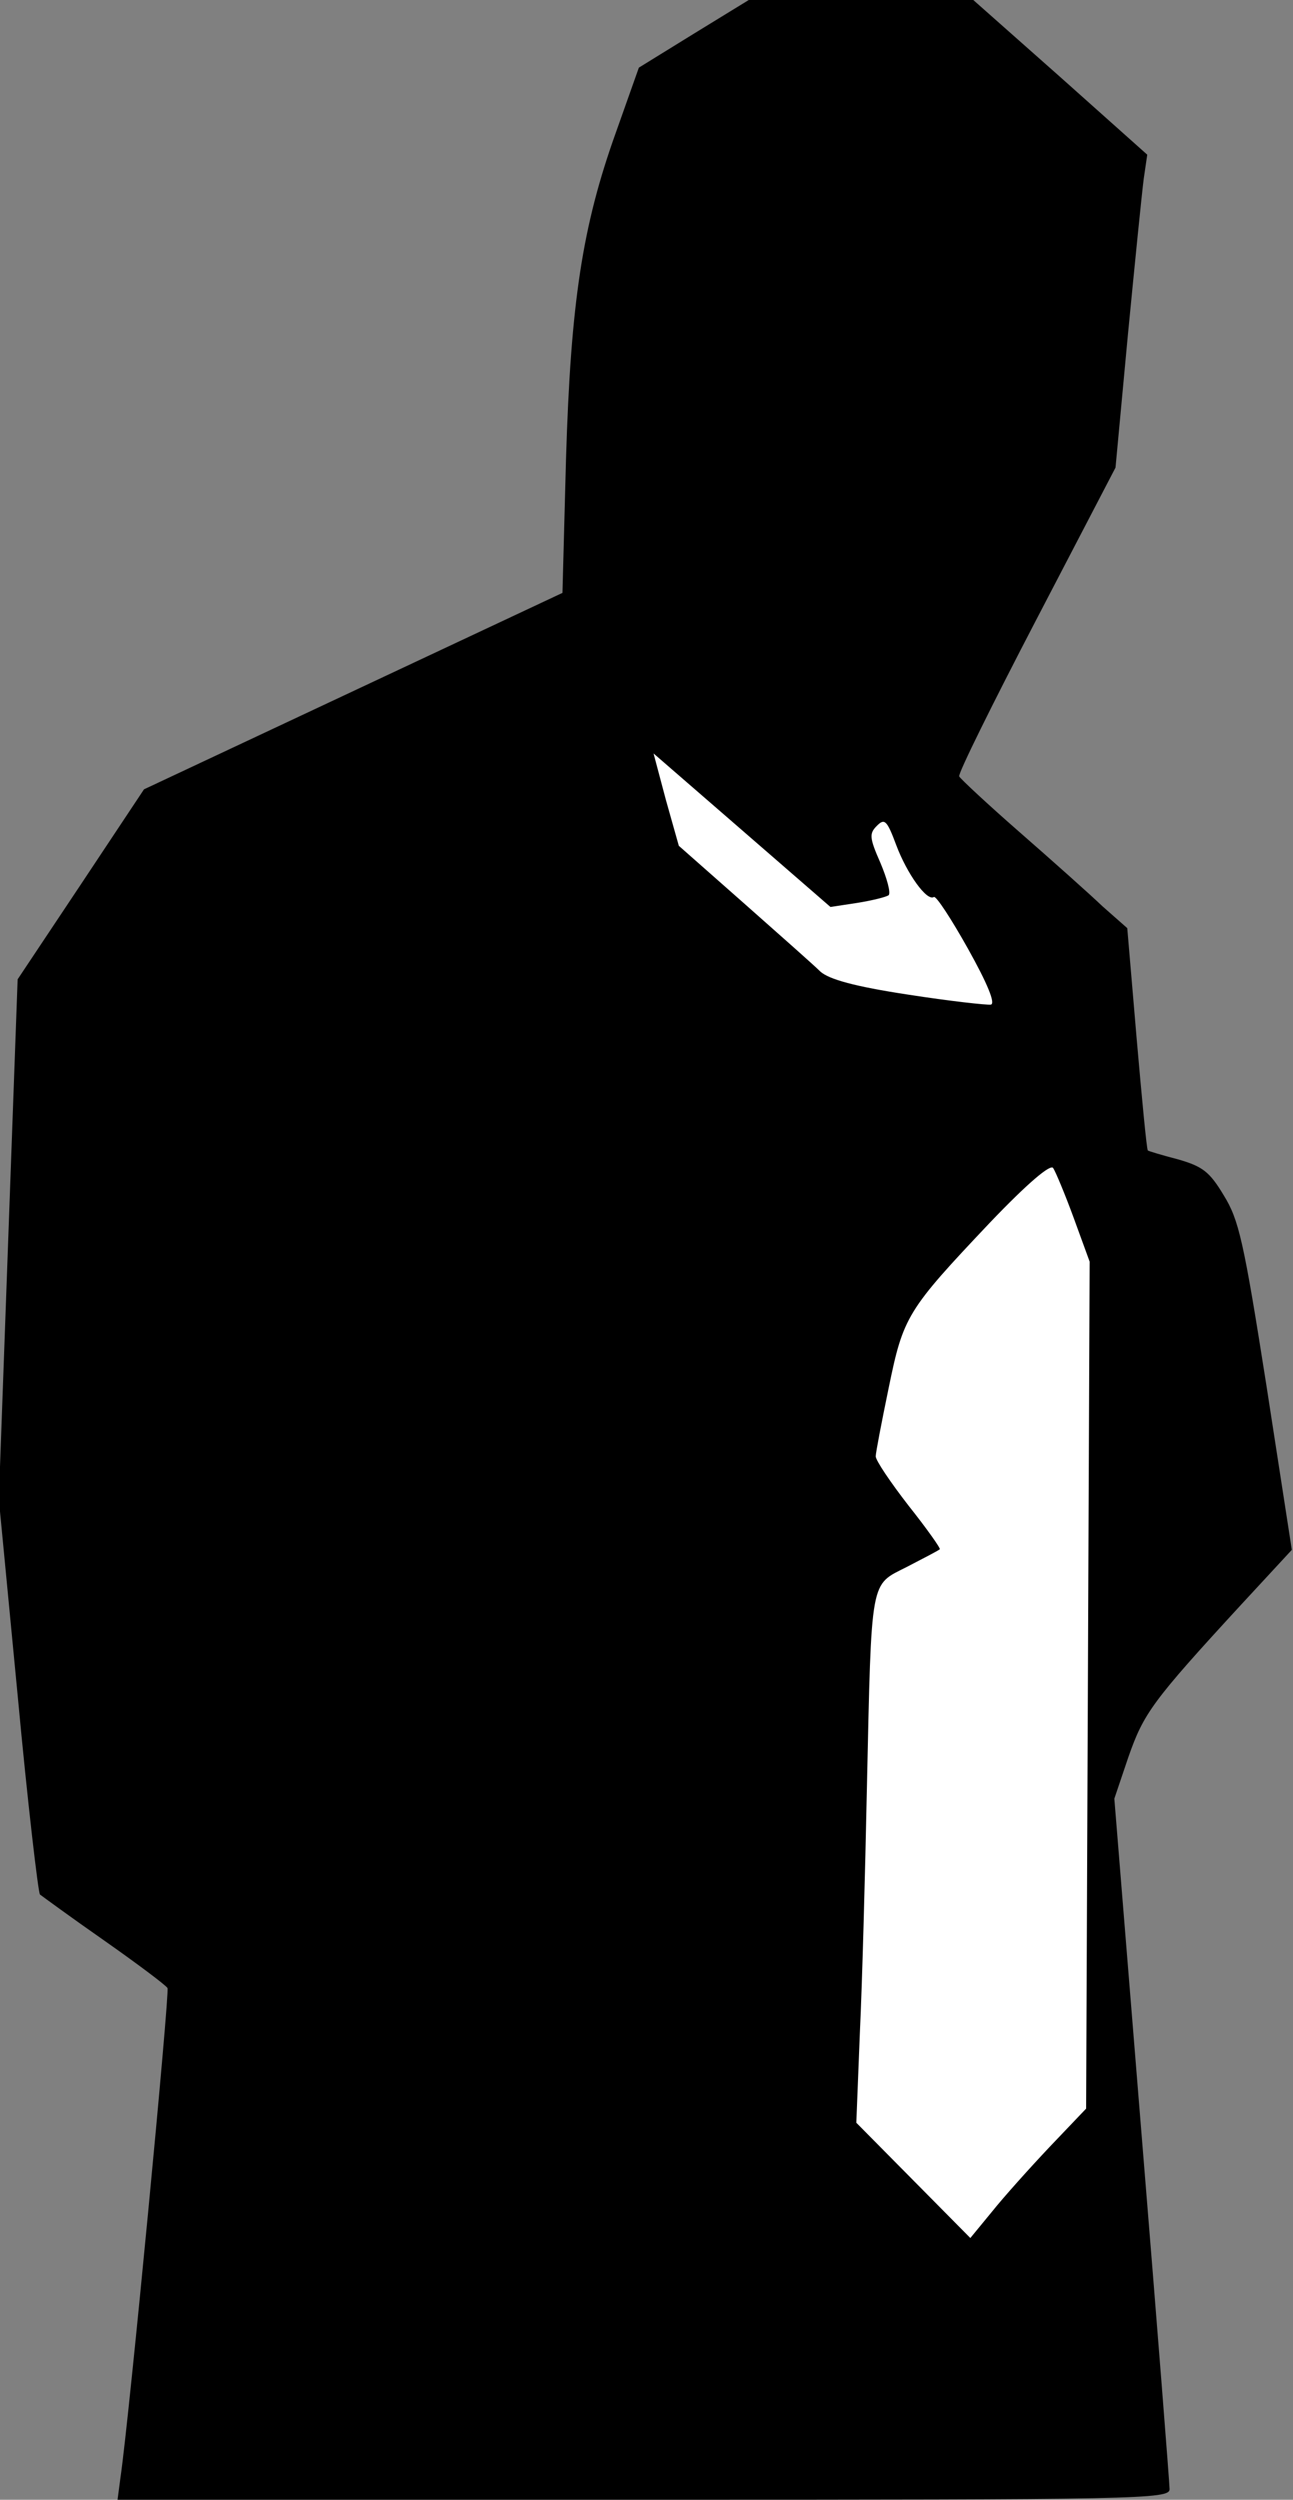<?xml version="1.0" standalone="no"?>
<!DOCTYPE svg PUBLIC "-//W3C//DTD SVG 20010904//EN"
 "http://www.w3.org/TR/2001/REC-SVG-20010904/DTD/svg10.dtd">
<svg version="1.0" xmlns="http://www.w3.org/2000/svg"
 width="220pt" height="425pt" viewBox="0 0 220 425"
 preserveAspectRatio="xMidYMid meet">
<rect x="0" y="0" width="220" height="425" fill="#808080" stroke="none"/>
<g transform="translate(0,425) scale(0.1,-0.1)"
fill="#000000" stroke="none">
<path fill="#000000" stroke="none" d="M1181 4193 l-94 -58 -39 -110 c-57
-159 -77 -288 -85 -557 l-6 -226 -356 -167 -356 -167 -107 -161 -108 -162 -16
-442 -16 -442 32 -333 c17 -183 35 -336 38 -339 4 -3 53 -39 109 -78 57 -40
105 -76 108 -81 4 -7 -65 -730 -80 -832 l-5 -38 895 0 c846 0 895 1 895 18 0
9 -21 277 -47 595 l-47 579 24 71 c26 74 40 94 191 258 l87 94 -43 278 c-39
248 -47 283 -73 325 -24 40 -36 49 -78 61 -27 7 -50 14 -51 15 -2 2 -10 87
-19 190 l-16 188 -42 37 c-22 21 -86 78 -141 126 -55 48 -101 91 -103 95 -2 5
57 124 131 266 l135 259 21 225 c12 124 24 243 27 266 l6 41 -148 132 -148
131 -191 0 -191 0 -93 -57z"/>
<path fill="#ffffff" stroke="none" d="M1459 2715 c25 4 49 10 53 13 4 4 -3
29 -14 55 -19 43 -19 50 -6 63 13 13 17 10 33 -33 18 -48 52 -96 64 -88 4 2
30 -38 58 -88 33 -59 47 -93 39 -95 -7 -1 -70 6 -141 17 -92 14 -134 26 -149
39 -11 11 -70 63 -131 117 l-110 97 -22 78 -21 79 150 -130 151 -131 46 7z"/>
<path fill="#ffffff" stroke="none" d="M1827 2179 l27 -74 -3 -720 -3 -720
-62 -65 c-34 -36 -78 -85 -98 -110 l-37 -45 -97 98 -97 98 6 152 c4 84 9 271
12 417 8 362 5 344 68 376 29 15 54 28 56 30 2 1 -22 35 -53 74 -31 40 -56 77
-56 84 0 6 10 58 22 116 25 122 31 132 172 281 64 67 104 101 108 93 4 -6 20
-44 35 -85z"/>
</g>
</svg>
